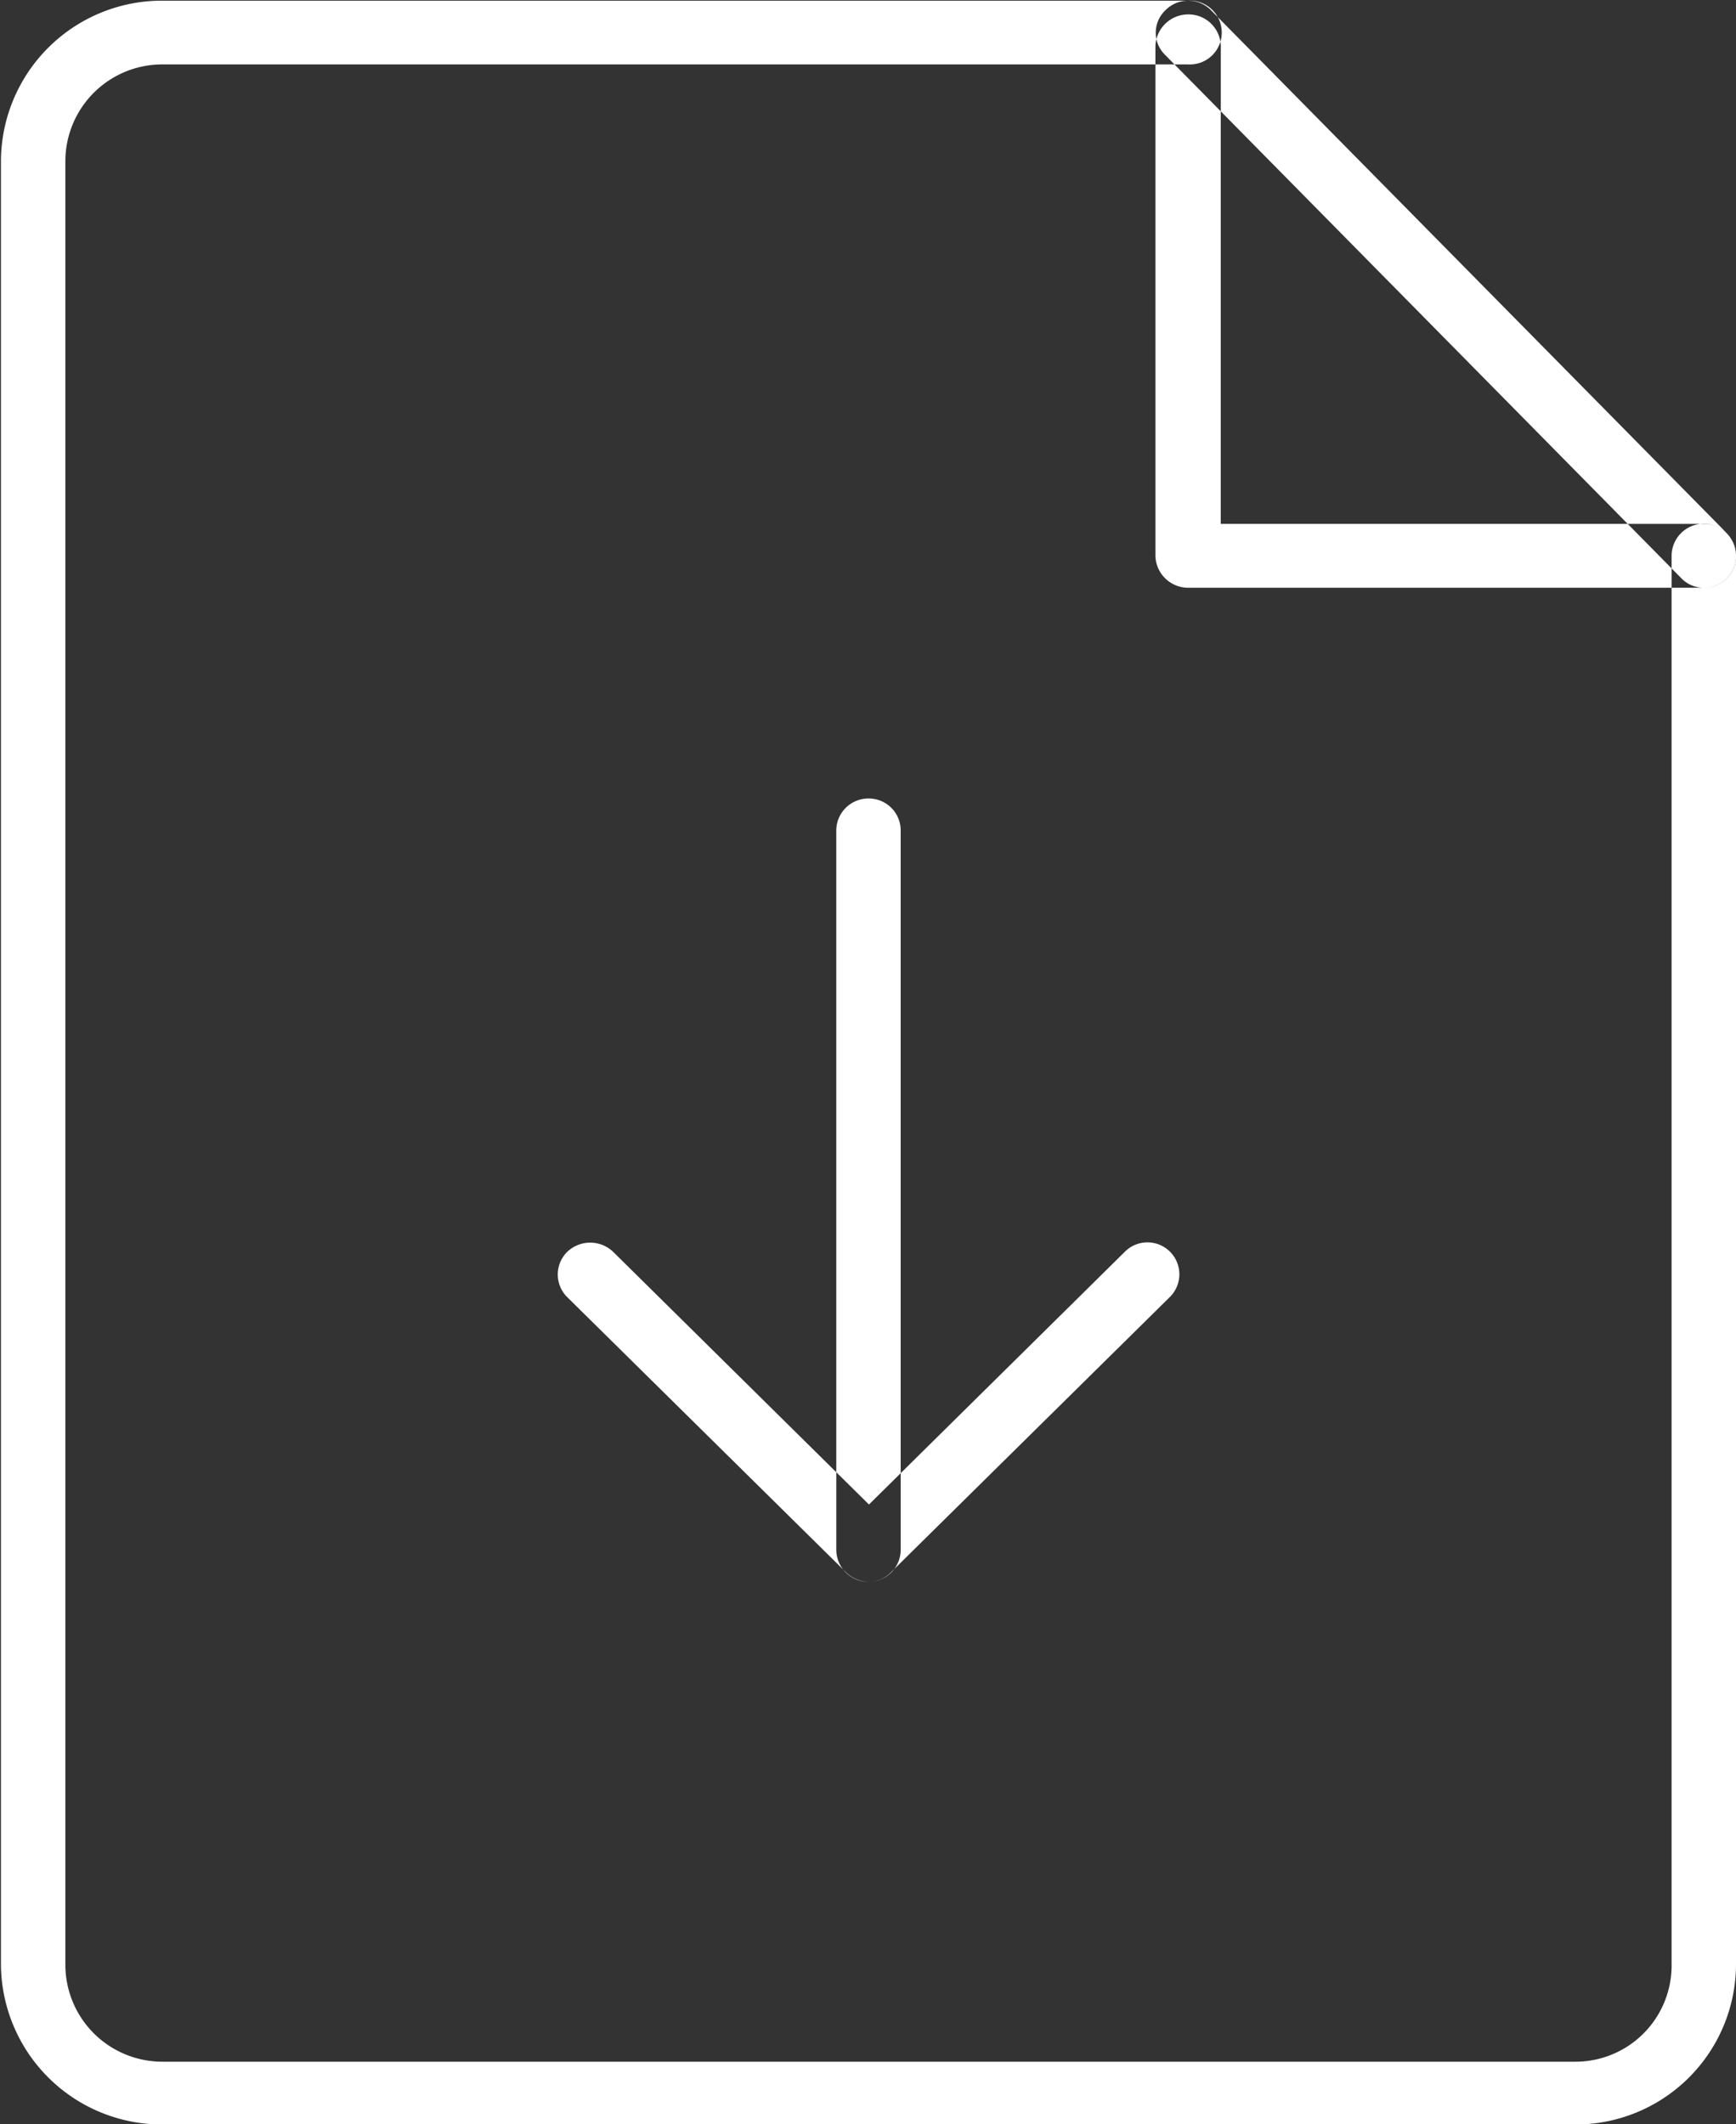 <svg xmlns="http://www.w3.org/2000/svg" width="18.06" height="22.094" viewBox="0 0 18.06 22.094">
  <rect x="0" y="0" width="18.06" height="22.094" fill="#333333" stroke="none"/>
  <defs>
    <style>
      .cls-1 {
        fill: #fff;
        fill-rule: evenodd;
      }
    </style>
  </defs>
  <path id="Forma_1_copy_5" data-name="Forma 1 copy 5" class="cls-1" d="M1471.48,624.921h0a0.335,0.335,0,0,1-.34-0.332v-7.483a0.334,0.334,0,0,1,.34-0.332h0a0.332,0.332,0,0,1,.33.332v7.483A0.333,0.333,0,0,1,1471.48,624.921Zm0,0a0.347,0.347,0,0,1-.24-0.1l-2.9-2.862a0.331,0.331,0,0,1,0-.469,0.346,0.346,0,0,1,.48,0l2.66,2.627,2.66-2.627a0.332,0.332,0,1,1,.47.469l-2.9,2.862A0.324,0.324,0,0,1,1471.48,624.921Zm7.34,5.644h-14.69a1.675,1.675,0,0,1-1.68-1.658V610.134a1.675,1.675,0,0,1,1.68-1.658h10.67a0.332,0.332,0,1,1,0,.663h-10.67a1.008,1.008,0,0,0-1.01,1v18.773a1.009,1.009,0,0,0,1.01,1h14.69a1,1,0,0,0,1.01-1V614.251a0.335,0.335,0,0,1,.67,0v14.656A1.669,1.669,0,0,1,1478.82,630.565Zm1.35-15.983h-5.37a0.341,0.341,0,0,1-.34-0.331v-5.3a0.341,0.341,0,0,1,.34-0.332,0.335,0.335,0,0,1,.34.332v4.967h5.03A0.332,0.332,0,0,1,1480.17,614.582Zm0,0a0.321,0.321,0,0,1-.24-0.1l-5.37-5.443a0.322,0.322,0,0,1,.01-0.469,0.332,0.332,0,0,1,.47.007l5.37,5.443A0.333,0.333,0,0,1,1480.17,614.582Z" transform="translate(-1462.44 -608.469)"/>
</svg>
